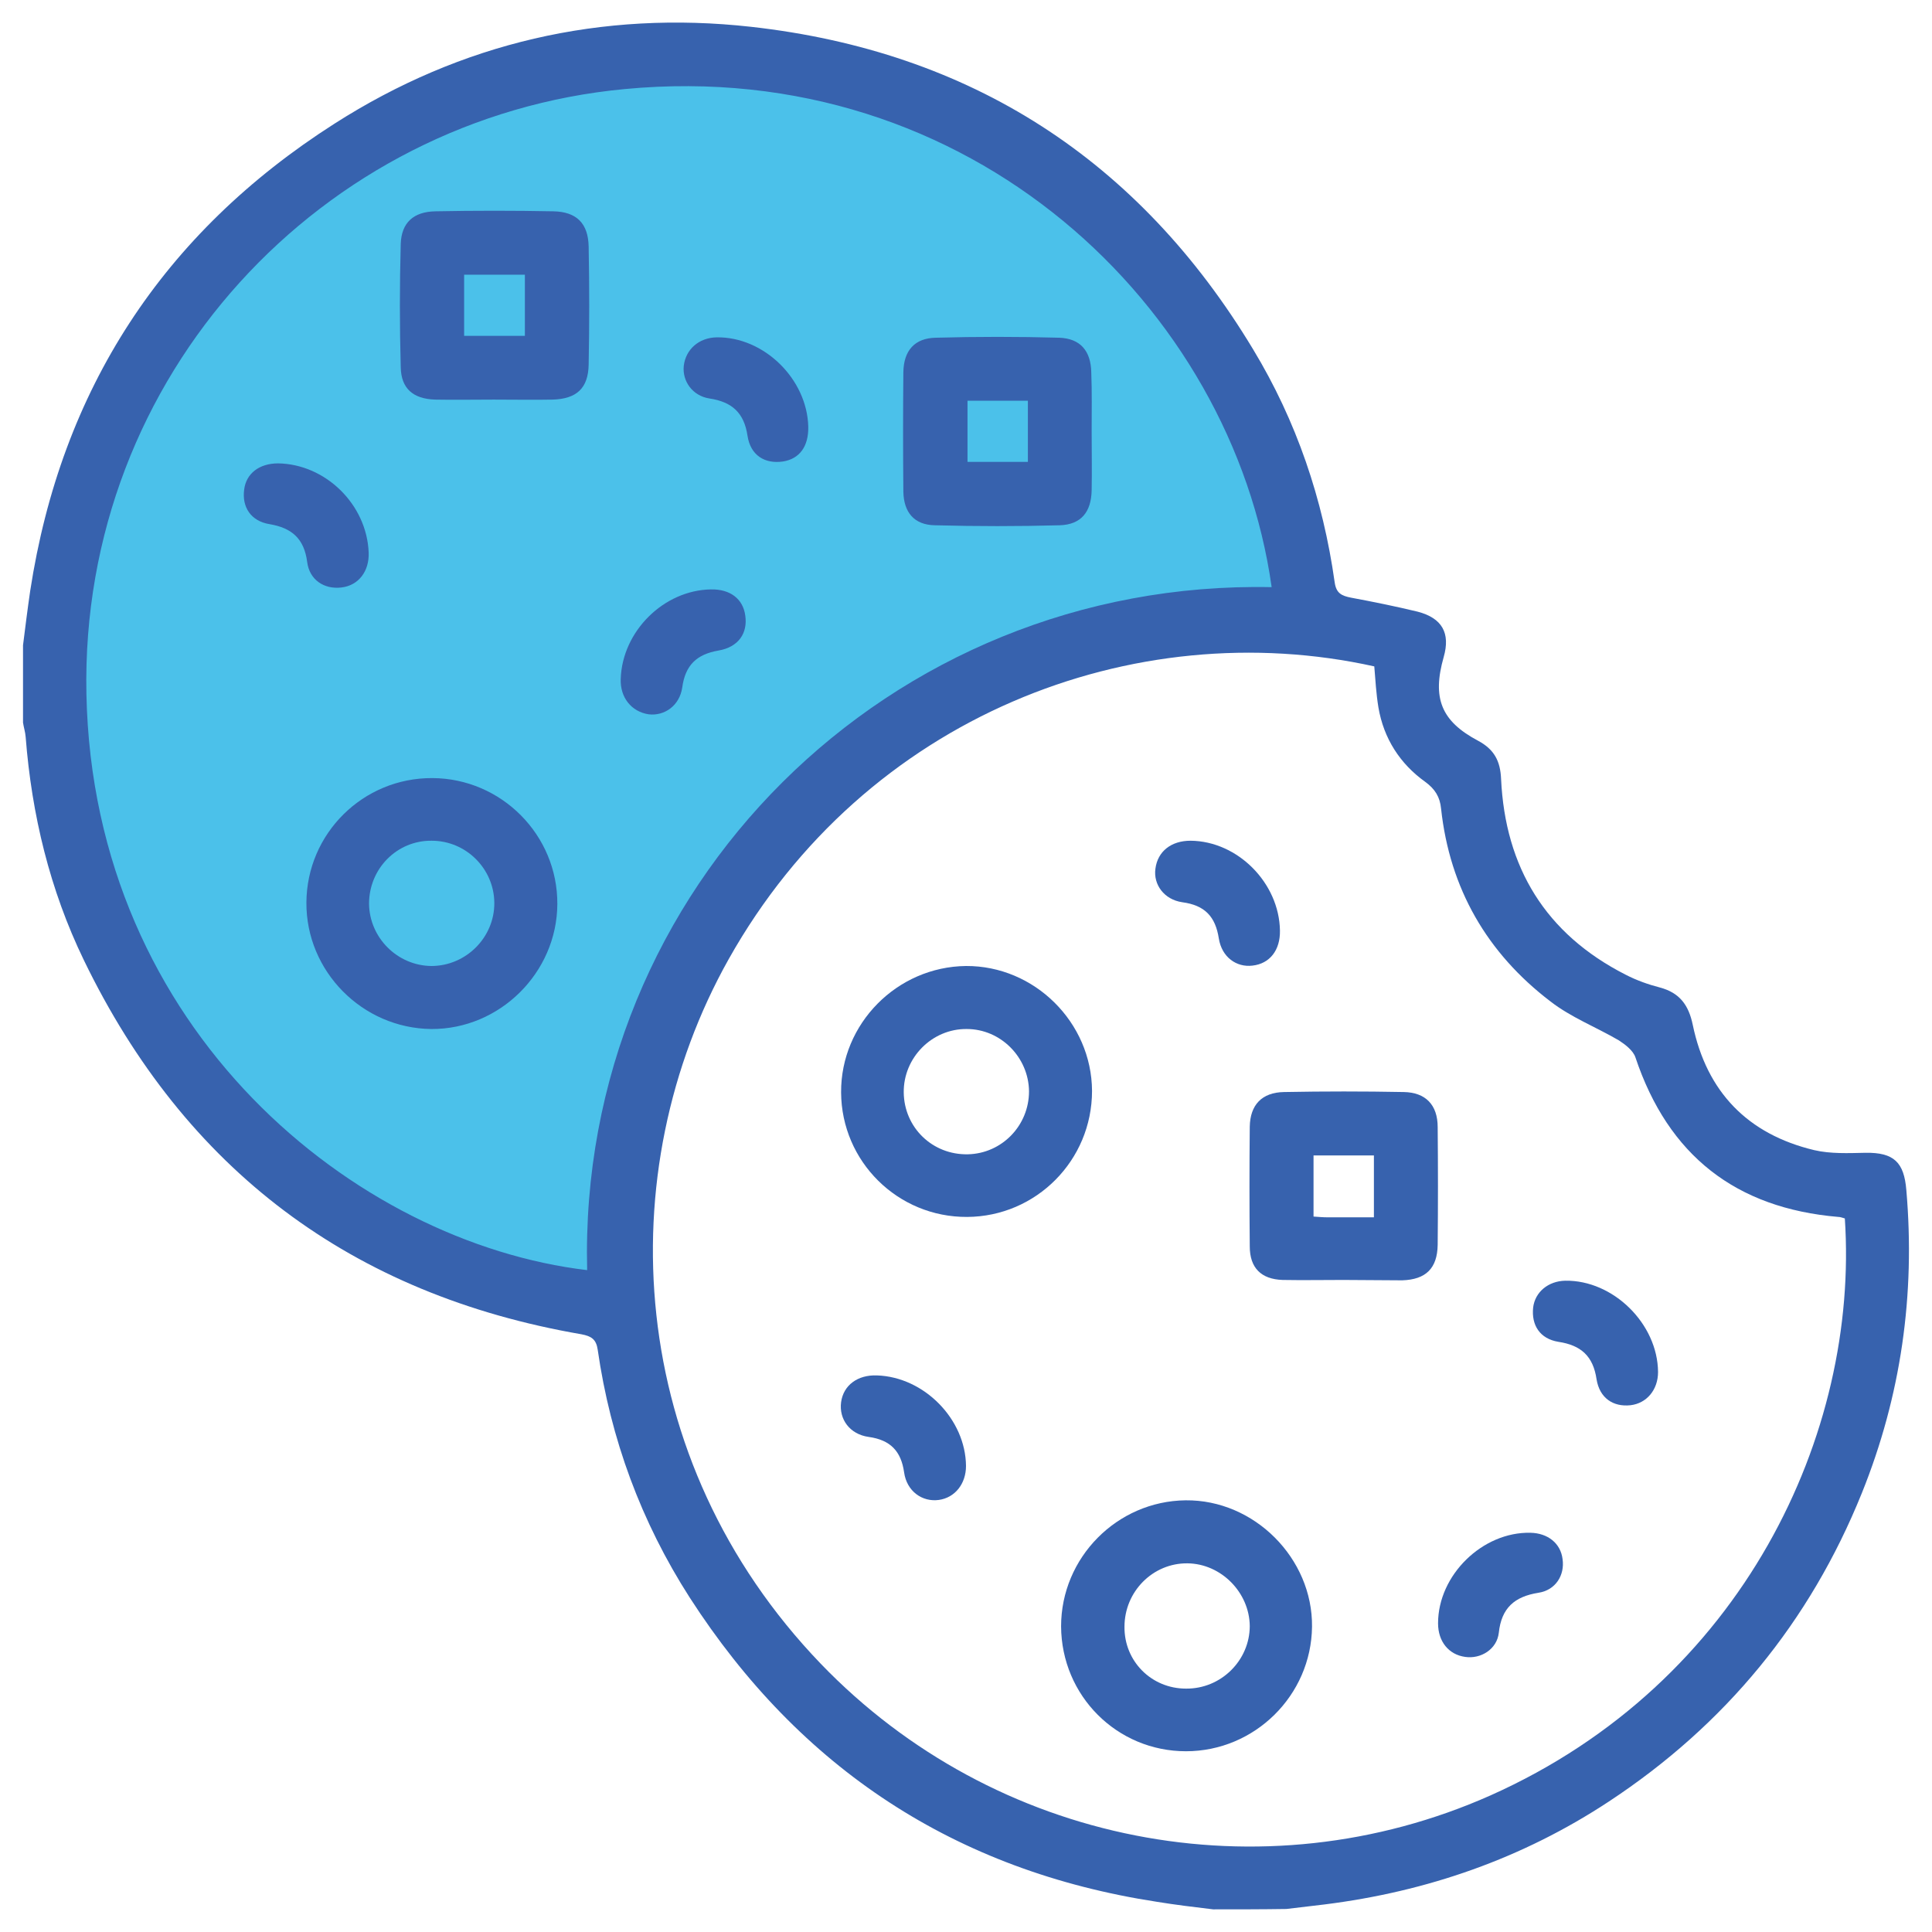 <?xml version="1.0" encoding="utf-8"?>
<!-- Generator: Adobe Illustrator 22.1.0, SVG Export Plug-In . SVG Version: 6.00 Build 0)  -->
<svg version="1.1" id="Layer_1" xmlns="http://www.w3.org/2000/svg" xmlns:xlink="http://www.w3.org/1999/xlink" x="0px" y="0px"
	 viewBox="0 0 512 512" style="enable-background:new 0 0 512 512;" xml:space="preserve">
<style type="text/css">
	.st0{fill:#4BC1EA;}
	.st1{fill:#3762AE;}
</style>
<g>
	<path class="st0" d="M164.5,347.9c0,0-2.7-95.6,45-130.8s86.4-67,138.7-54.7c-4.7-17.1-21-64.3-21-64.3l-54.7-55.3l-49.6-23.6
		h-72.4L97.7,35.4L51.2,72.8l-35.8,83.4l7.5,72.9l22.7,54.5l32.6,30.8l45,24.9L164.5,347.9z"/>
	<g>
		<path class="st1" d="M321.5,506c-5-0.6-10-1.2-14.9-2c-53.4-8.2-94.6-35.3-123.8-80.6c-12.9-20.1-21-42.1-24.4-65.7
			c-0.4-2.8-1.7-3.6-4.3-4.1c-60.9-10.5-105-43.6-131.9-99.2c-9-18.6-13.8-38.5-15.4-59.1c-0.1-1.3-0.5-2.5-0.7-3.8
			c0-6.8,0-13.7,0-20.5c0.6-4.8,1.2-9.6,1.9-14.4c8.2-53.4,35.2-94.8,80.6-123.8C122.2,11.3,159.5,2.7,199,7.1
			c58.2,6.5,102.8,35.2,133.1,85.5c11.5,19,18.5,39.7,21.6,61.7c0.4,2.9,1.8,3.6,4.4,4.1c5.9,1.1,11.8,2.3,17.6,3.7
			c6.5,1.7,8.7,5.7,6.9,12c-3.1,10.9-0.7,17,9.1,22.2c4.3,2.3,5.9,5.4,6.1,10.1c1.1,23.5,11.8,41.1,33,51.9c2.9,1.5,6,2.6,9.1,3.4
			c5.2,1.4,7.6,4.6,8.7,9.9c3.7,17.8,14.6,29,32.2,33.2c4.3,1,9,0.8,13.6,0.7c7.5-0.1,10.2,2.5,10.8,9.9
			c2.4,27.7-1.4,54.5-11.8,80.3c-13.8,34.2-36.2,61.4-67,81.7c-22.9,15.1-48.2,23.9-75.4,27.3c-3.4,0.4-6.7,0.8-10.1,1.2
			C334.5,506,328,506,321.5,506z M488.9,322.9c-0.7-0.2-1.2-0.4-1.7-0.4c-27.2-2.3-45.1-16.3-53.8-42.3c-0.6-1.8-2.7-3.4-4.4-4.5
			c-6-3.5-12.7-6.1-18.1-10.3c-16.8-12.8-26.7-29.9-29-51.1c-0.3-3.1-1.6-5.2-4.2-7.1c-6.7-4.8-11-11.5-12.4-19.7
			c-0.6-3.6-0.8-7.3-1.1-10.9c-63.6-14.1-134.9,13.1-171.1,77.6c-31.7,56.5-27.5,132.7,24.4,186.7c46.1,47.9,117,61.8,177.5,34.9
			C462,445.9,492.7,379.7,488.9,322.9z M337,155.6C326.6,81.5,257.2,14.9,165.6,23.6C85.4,31.1,21.2,99.3,22.9,183.9
			c1.8,89.4,71.3,145.4,132.7,152.7C153.1,235.1,235.8,153.5,337,155.6z"/>
		<path class="st1" d="M256.3,322.5c-18.4,0.1-33.3-14.7-33.4-33c-0.1-18.2,14.8-33.3,33.1-33.5c18.1-0.1,33.3,14.9,33.4,33.1
			C289.4,307.5,274.6,322.4,256.3,322.5z M272.7,289.2c-0.1-9-7.5-16.5-16.5-16.5c-9.2-0.1-16.8,7.6-16.7,16.8
			c0.1,9.3,7.6,16.6,17,16.4C265.5,305.7,272.7,298.3,272.7,289.2z"/>
		<path class="st1" d="M281.2,431c0-18.2,14.8-33.2,33-33.4c18.2-0.2,33.7,15.4,33.5,33.5c-0.2,18.2-15.2,33-33.4,33
			C296,464.1,281.3,449.4,281.2,431z M314.3,447.5c9.3,0.1,16.9-7.5,16.9-16.6c-0.1-8.9-7.6-16.5-16.5-16.6
			c-9.2-0.1-16.7,7.5-16.7,16.8C297.9,440.2,305.1,447.5,314.3,447.5z"/>
		<path class="st1" d="M356,339.2c-5.4,0-10.7,0.1-16.1,0c-5.7-0.2-8.7-3.2-8.7-8.9c-0.1-10.6-0.1-21.1,0-31.7
			c0.1-5.8,3.2-9.1,9.1-9.2c10.6-0.2,21.1-0.2,31.7,0c5.8,0.1,9,3.4,9,9.3c0.1,10.4,0.1,20.8,0,31.2c-0.1,6.2-3.1,9.2-9.4,9.4
			C366.5,339.3,361.2,339.2,356,339.2z M364.1,322.6c0-5.9,0-11.2,0-16.4c-5.5,0-10.6,0-16,0c0,5.5,0,10.7,0,16.2
			c1.4,0.1,2.5,0.2,3.6,0.2C355.7,322.6,359.7,322.6,364.1,322.6z"/>
		<path class="st1" d="M381.1,430.2c0-12.8,11.8-24.3,24.5-24c4.6,0.1,8,2.8,8.5,7c0.6,4.2-1.8,8.2-6.4,8.9c-6.3,1-9.8,4-10.5,10.6
			c-0.5,4.4-4.8,7-8.9,6.4C383.9,438.5,381.1,435,381.1,430.2z"/>
		<path class="st1" d="M339.2,246.6c0.1,5.2-2.7,8.8-7.3,9.3c-4.2,0.5-8.1-2.2-8.9-7.2c-0.9-5.8-3.7-8.8-9.7-9.6
			c-4.8-0.7-7.7-4.7-7.1-8.9c0.6-4.6,4.2-7.4,9.3-7.4C328,222.9,339,234,339.2,246.6z"/>
		<path class="st1" d="M256,388.5c0,4.7-2.9,8.4-7.2,9c-4.4,0.6-8.5-2.3-9.2-7.3c-0.8-5.6-3.6-8.6-9.4-9.4c-5-0.7-7.9-4.7-7.3-9.2
			c0.6-4.5,4.4-7.3,9.5-7.1C244.9,364.9,255.9,376.1,256,388.5z"/>
		<path class="st1" d="M439.4,363.6c0,4.7-3,8.3-7.3,8.8c-4.6,0.5-8.2-1.9-9-6.9c-0.9-6.1-4.1-9-10.1-9.9c-4.9-0.8-7.2-4.4-6.7-9.1
			c0.5-4.1,4-7,8.5-7.1C427.5,339.2,439.3,350.8,439.4,363.6z"/>
		<path class="st1" d="M81.2,239.2c0.1-18.3,15-33.1,33.4-33c18.3,0.1,33.2,15.1,33.1,33.4c-0.1,18.2-15.3,33.2-33.4,33.1
			C96,272.5,81.1,257.4,81.2,239.2z M97.8,239.5c0.1,9,7.5,16.4,16.5,16.5c9.2,0,16.8-7.6,16.7-16.8c-0.1-9-7.5-16.4-16.6-16.4
			C105.2,222.7,97.8,230.2,97.8,239.5z"/>
		<path class="st1" d="M289.3,114.3c0,5.2,0.1,10.4,0,15.6c-0.1,5.8-2.8,9.1-8.4,9.3c-11,0.3-22.1,0.3-33.2,0
			c-5.4-0.1-8.2-3.4-8.3-8.9c-0.1-10.6-0.1-21.1,0-31.7c0.1-5.7,3-9,8.6-9.1c10.9-0.3,21.8-0.3,32.7,0c5.6,0.2,8.4,3.5,8.5,9.2
			C289.4,103.8,289.3,109.1,289.3,114.3z M256.4,106.2c0,5.7,0,10.9,0,16.2c5.5,0,10.6,0,16,0c0-5.5,0-10.7,0-16.2
			C267,106.2,261.9,106.2,256.4,106.2z"/>
		<path class="st1" d="M130.9,105.9c-5.2,0-10.4,0.1-15.6,0c-5.8-0.2-9-2.9-9.1-8.6c-0.3-10.9-0.3-21.8,0-32.7
			c0.2-5.6,3.4-8.5,9.2-8.6c10.4-0.2,20.8-0.2,31.2,0c6.2,0.1,9.3,3.2,9.4,9.4c0.2,10.4,0.2,20.8,0,31.2c-0.1,6.3-3.2,9.1-9.5,9.3
			C141.3,106,136.1,105.9,130.9,105.9z M139.1,89c0-5.7,0-10.8,0-16.2c-5.4,0-10.6,0-16.1,0c0,5.4,0,10.7,0,16.2
			C128.5,89,133.6,89,139.1,89z"/>
		<path class="st1" d="M164.5,179.9c0.4-12.6,11.4-23.5,23.9-23.7c5.1-0.1,8.5,2.5,9.1,6.9c0.7,4.7-1.8,8.4-7.1,9.3
			c-5.8,1-8.8,3.9-9.6,9.8c-0.7,4.8-4.7,7.6-8.9,7.1C167.3,188.6,164.3,184.8,164.5,179.9z"/>
		<path class="st1" d="M73.7,122.8c12.6,0.2,23.5,10.9,24,23.6c0.2,5-2.7,8.8-7.3,9.3c-4.5,0.5-8.4-2-9-6.8c-0.8-6.1-4-9-10-10
			c-4.9-0.8-7.3-4.5-6.7-9.1C65.2,125.5,68.7,122.8,73.7,122.8z"/>
		<path class="st1" d="M214.2,113.1c0.1,5.2-2.3,8.5-6.7,9.2c-4.8,0.7-8.6-1.6-9.4-6.8c-0.9-6.1-4.1-9-10.1-9.9
			c-4.5-0.7-7.2-4.6-6.8-8.6c0.5-4.4,4-7.5,8.7-7.6C202.4,89.2,213.9,100.4,214.2,113.1z"/>
	</g>
</g>
</svg>
